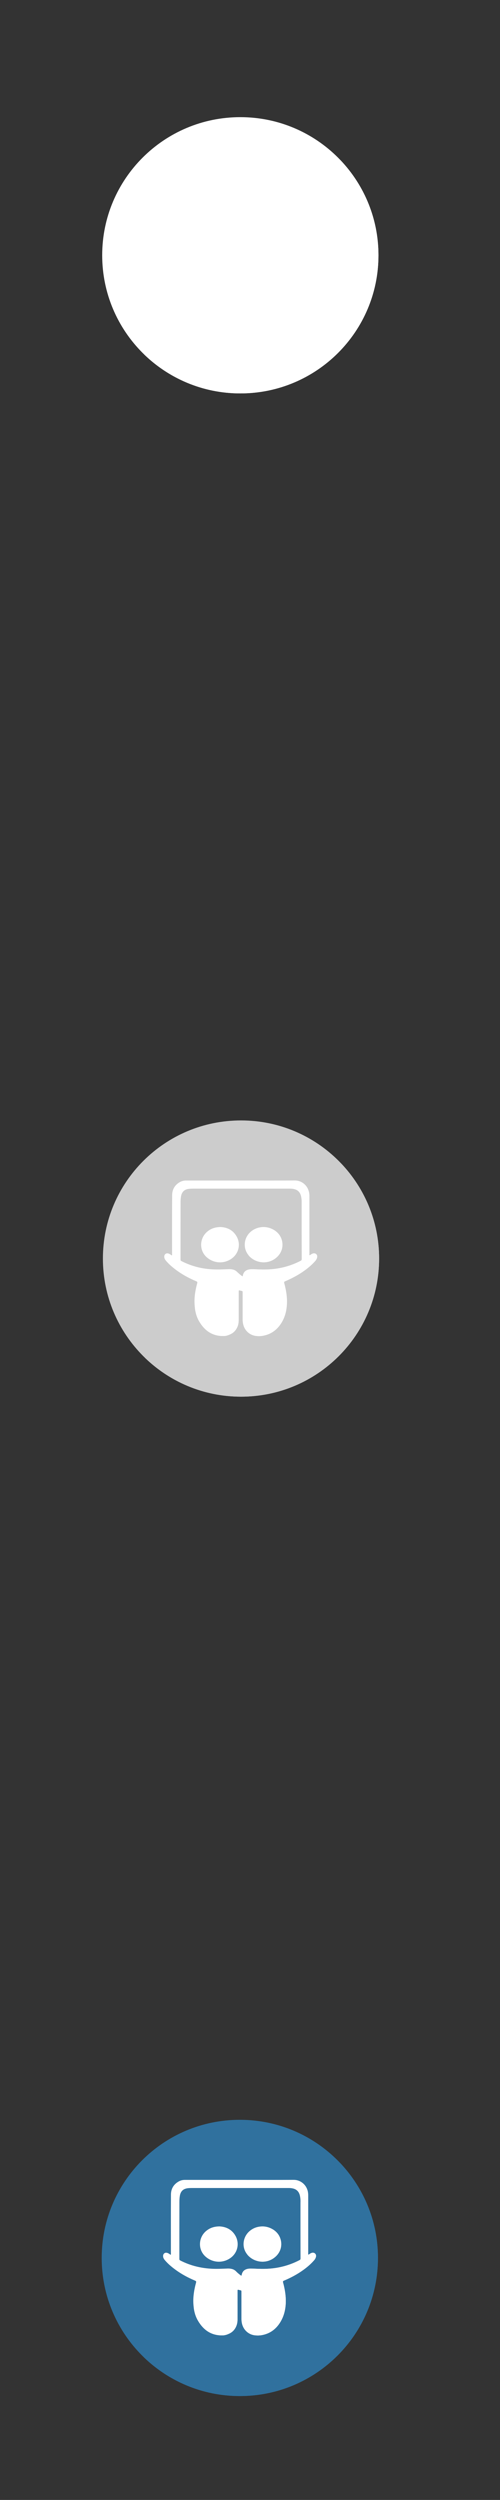 <?xml version="1.0" encoding="UTF-8"?>
<!DOCTYPE svg PUBLIC "-//W3C//DTD SVG 1.1//EN" "http://www.w3.org/Graphics/SVG/1.1/DTD/svg11.dtd">
<!-- Creator: CorelDRAW X7 -->
<svg xmlns="http://www.w3.org/2000/svg" xml:space="preserve" width="120.65mm" height="603.238mm" version="1.1" style="shape-rendering:geometricPrecision; text-rendering:geometricPrecision; image-rendering:optimizeQuality; fill-rule:evenodd; clip-rule:evenodd"
viewBox="0 0 12065 60324"
 xmlns:xlink="http://www.w3.org/1999/xlink"
 enable-background="new 0 90 612 612">
 <rect x="0" y="0" width="12065" height="60324" fill="#333333" stroke="none"/>
 <defs>
  <style type="text/css">
   <![CDATA[
    .fil2 {fill:#30719E}
    .fil1 {fill:#CCCCCC}
    .fil0 {fill:white}
   ]]>
  </style>
 </defs>
 <g id="Camada_x0020_1">
  <g id="_1488421400_slideshare.svg">
   <path class="fil0" d="M5799 9493c-1841,0 -3333,-1492 -3333,-3333 0,-1841 1492,-3333 3333,-3333 1841,0 3333,1492 3333,3333 0,1841 -1492,3333 -3333,3333z"/>
   <g id="Layer_1_1_">
   </g>
   <path class="fil0" d="M5799 9493c1841,0 3333,-1492 3333,-3333 0,-888 -348,-1693 -913,-2291l-4741 4683c600,581 1419,941 2321,941z"/>
   <g>
    <path class="fil0" d="M7538 6037c-20,5 -39,16 -56,28 -9,6 -18,19 -27,14 -12,-5 -6,-20 -6,-31 0,-466 0,-934 0,-1400 0,-42 -5,-85 -18,-125 -47,-150 -184,-248 -331,-247 -436,3 -872,1 -1307,1 -441,0 -882,0 -1322,0 -46,0 -91,10 -133,30 -130,68 -200,179 -201,324 -3,475 -1,949 -1,1424 0,9 4,20 -4,25 -9,6 -17,-4 -23,-9 -24,-17 -48,-32 -78,-36 -43,-7 -80,26 -84,69 -3,43 14,74 39,105 46,57 100,108 156,155 175,146 370,257 579,345 25,10 28,22 22,46 -45,165 -75,333 -65,505 8,148 37,291 114,419 132,225 321,355 591,350 64,-1 121,-23 176,-51 58,-30 103,-75 134,-132 35,-61 49,-129 49,-197 1,-159 0,-319 0,-478 0,-74 0,-147 0,-221 0,-20 6,-28 27,-21 12,4 24,6 35,9 35,8 35,8 35,45 0,216 0,432 0,647 0,33 3,66 9,98 29,158 150,279 312,299 63,7 128,6 193,-9 184,-40 320,-145 418,-301 94,-150 132,-317 137,-492 3,-160 -24,-317 -67,-471 -6,-26 -2,-36 22,-46 166,-70 324,-154 469,-259 96,-70 187,-147 265,-239 20,-24 33,-50 39,-81 11,-62 -38,-107 -98,-92zm-300 177c-229,119 -472,187 -729,205 -121,9 -242,6 -363,0 -53,-2 -105,-6 -157,5 -79,16 -128,62 -144,141 -6,28 -8,30 -32,11 -38,-28 -74,-59 -108,-93 -55,-56 -126,-69 -200,-67 -134,5 -267,12 -401,4 -151,-8 -300,-34 -445,-78 -104,-32 -203,-72 -300,-122 -14,-8 -19,-17 -19,-33 0,-456 0,-911 1,-1368 0,-49 1,-98 8,-147 19,-123 85,-186 211,-196 24,-2 46,-3 70,-3 390,0 780,0 1170,0 394,0 790,0 1184,0 32,0 62,3 93,10 93,20 149,79 171,171 9,42 15,85 15,128 0,463 0,925 1,1388 1,23 -7,35 -26,44z"/>
    <path class="fil0" d="M5307 5399c-122,2 -220,32 -306,99 -202,154 -220,451 -38,622 162,152 403,175 590,55 183,-116 247,-344 147,-537 -86,-162 -230,-231 -393,-239z"/>
    <path class="fil0" d="M6343 5399c-105,2 -200,31 -284,93 -180,133 -224,384 -98,562 140,196 416,255 623,132 192,-114 265,-327 180,-526 -65,-154 -240,-261 -421,-261z"/>
   </g>
   <path class="fil0" d="M7538 6037c-20,5 -39,16 -56,28 -9,6 -18,19 -27,14 -12,-5 -6,-20 -6,-31 0,-466 0,-934 0,-1400 0,-5 0,-12 0,-17l-185 183c0,453 0,905 1,1358 0,22 -6,34 -26,43 -229,119 -472,187 -729,205 -121,9 -242,6 -362,0 -54,-2 -106,-6 -158,5 -79,16 -128,62 -144,141 -6,29 -8,30 -32,11 -38,-28 -74,-59 -108,-93 -25,-25 -52,-41 -81,-52l-938 926c14,113 46,222 105,321 132,225 321,355 591,350 64,-1 121,-23 176,-51 58,-30 103,-75 134,-132 35,-61 49,-129 49,-197 1,-159 0,-319 0,-478 0,-74 0,-147 0,-221 0,-20 6,-28 27,-21 12,4 24,6 35,9 35,8 35,8 35,45 0,216 0,432 0,647 0,33 3,66 9,98 29,158 150,279 312,299 63,7 128,6 193,-9 184,-40 320,-145 418,-301 94,-150 132,-317 137,-492 3,-160 -24,-317 -67,-471 -6,-26 -2,-36 22,-46 166,-70 324,-154 469,-259 96,-70 187,-147 265,-239 20,-24 33,-50 39,-81 11,-62 -38,-107 -98,-92zm-955 149c192,-114 265,-327 180,-526 -33,-77 -93,-143 -167,-188l-616 608c145,176 406,224 603,106z"/>
  </g>
  <g id="_1488421400_slideshare.svg_0">
   <path class="fil1" d="M5816 33702c-1841,0 -3333,-1492 -3333,-3333 0,-1841 1492,-3333 3333,-3333 1840,0 3332,1492 3332,3333 0,1841 -1492,3333 -3332,3333z"/>
   <g id="Layer_1_1__1">
   </g>
   <path class="fil1" d="M5816 33702c1840,0 3332,-1492 3332,-3333 0,-888 -347,-1693 -912,-2290l-4741 4682c600,581 1419,941 2321,941z"/>
   <g>
    <path class="fil0" d="M7555 30246c-21,5 -39,16 -57,28 -8,6 -17,19 -27,14 -12,-5 -5,-20 -5,-31 0,-466 0,-934 0,-1400 0,-42 -6,-85 -19,-125 -47,-150 -184,-248 -331,-247 -436,3 -871,1 -1307,1 -440,0 -881,0 -1321,0 -47,0 -92,10 -133,30 -131,68 -200,179 -201,324 -4,475 -2,950 -2,1424 0,9 5,20 -4,26 -9,5 -16,-5 -23,-10 -24,-17 -48,-32 -77,-36 -44,-7 -81,26 -84,70 -3,42 13,74 38,104 47,57 100,108 157,155 174,146 369,257 578,345 25,10 29,22 22,46 -45,165 -74,333 -64,505 7,148 37,291 113,419 133,225 321,356 592,350 64,-1 120,-23 176,-51 58,-30 102,-75 134,-132 35,-61 49,-128 49,-197 1,-159 0,-319 0,-478 0,-74 0,-147 0,-221 0,-20 5,-28 26,-21 12,4 24,7 36,9 35,8 35,8 35,45 0,216 0,432 0,647 0,33 2,66 9,98 29,158 150,279 311,299 63,8 129,6 194,-9 184,-40 319,-145 417,-300 95,-151 133,-317 137,-493 4,-160 -24,-317 -66,-471 -7,-25 -2,-36 22,-46 165,-70 323,-154 468,-259 97,-70 187,-147 266,-239 19,-24 32,-50 39,-80 11,-63 -38,-108 -98,-93zm-301 178c-228,118 -471,186 -728,204 -121,9 -242,6 -363,0 -53,-2 -106,-6 -158,5 -78,16 -127,62 -144,141 -5,29 -7,30 -31,11 -38,-28 -74,-59 -108,-92 -56,-57 -126,-70 -200,-68 -134,5 -267,12 -401,4 -152,-8 -301,-33 -446,-78 -103,-32 -202,-72 -299,-122 -14,-8 -20,-16 -20,-33 0,-456 0,-911 1,-1368 0,-49 1,-98 9,-147 18,-123 85,-186 210,-196 24,-2 47,-3 71,-3 390,0 780,0 1170,0 394,0 789,0 1184,0 31,0 62,3 92,10 94,20 149,79 171,171 10,42 15,85 15,128 0,463 0,925 2,1388 1,23 -7,35 -27,45z"/>
    <path class="fil0" d="M5323 29608c-122,2 -220,32 -306,99 -201,154 -220,451 -38,622 162,152 403,175 590,55 183,-116 248,-344 147,-537 -86,-162 -229,-231 -393,-239z"/>
    <path class="fil0" d="M6359 29608c-104,2 -199,31 -283,93 -181,133 -224,384 -98,562 139,196 416,255 623,132 192,-114 265,-327 180,-526 -66,-153 -240,-261 -422,-261z"/>
   </g>
   <path class="fil0" d="M7555 30246c-21,5 -39,16 -57,28 -8,6 -17,19 -27,14 -12,-5 -5,-20 -5,-31 0,-466 0,-934 0,-1400 0,-5 0,-12 0,-17l-185 183c0,453 0,905 1,1358 0,22 -7,34 -27,44 -228,118 -471,186 -728,204 -121,9 -242,6 -363,0 -53,-2 -106,-6 -158,5 -78,16 -127,62 -144,141 -5,29 -7,30 -31,11 -38,-28 -74,-59 -108,-92 -25,-25 -52,-42 -82,-53l-937 926c14,113 45,222 104,321 133,225 321,356 592,350 64,-1 120,-23 176,-51 58,-30 102,-75 134,-132 35,-61 49,-128 49,-197 1,-159 0,-319 0,-478 0,-74 0,-147 0,-221 0,-20 5,-28 26,-21 12,4 24,7 36,9 35,8 35,8 35,45 0,216 0,432 0,647 0,33 2,66 9,98 29,158 150,279 311,299 63,8 129,6 194,-9 184,-40 319,-145 417,-300 95,-151 133,-317 137,-493 4,-160 -24,-317 -66,-471 -7,-25 -2,-36 22,-46 165,-70 323,-154 468,-259 97,-70 187,-147 266,-239 19,-24 32,-50 39,-80 11,-63 -38,-108 -98,-93zm-955 149c191,-114 264,-327 180,-526 -33,-77 -93,-143 -167,-188l-617 609c145,175 407,223 604,105z"/>
  </g>
  <g id="_1488421400_slideshare.svg_2">
   <path class="fil2" d="M5787 57817c-1841,0 -3333,-1492 -3333,-3333 0,-1841 1492,-3333 3333,-3333 1841,0 3333,1492 3333,3333 0,1841 -1492,3333 -3333,3333z"/>
   <g id="Layer_1_1__3">
   </g>
   <path class="fil2" d="M5787 57817c1841,0 3333,-1492 3333,-3333 0,-888 -347,-1693 -913,-2291l-4741 4683c600,581 1419,941 2321,941z"/>
   <g>
    <path class="fil0" d="M7527 54361c-21,5 -40,16 -57,28 -9,6 -17,19 -27,14 -12,-5 -6,-20 -6,-31 0,-466 0,-934 0,-1400 0,-42 -5,-85 -18,-125 -47,-150 -184,-248 -331,-247 -436,3 -872,1 -1307,1 -440,0 -881,0 -1322,0 -46,0 -91,10 -132,30 -131,68 -201,179 -202,324 -3,475 -1,949 -1,1424 0,9 4,20 -4,25 -9,6 -17,-4 -23,-9 -24,-17 -48,-32 -78,-36 -43,-7 -80,26 -83,69 -4,43 13,74 38,105 47,57 100,108 157,155 174,146 369,257 578,345 25,10 28,22 22,46 -45,165 -74,333 -65,505 8,148 37,291 114,419 133,225 321,355 591,350 64,-1 121,-23 177,-51 57,-30 102,-75 134,-132 34,-61 49,-129 49,-197 1,-159 0,-319 0,-478 0,-74 0,-147 0,-221 0,-20 5,-28 26,-21 12,4 24,6 36,9 34,8 34,8 34,45 0,216 0,432 0,647 0,33 3,66 9,98 30,158 151,279 312,299 63,7 128,6 194,-9 184,-40 319,-145 417,-301 94,-150 133,-317 137,-492 3,-160 -24,-317 -66,-472 -7,-25 -3,-35 21,-45 166,-70 324,-154 469,-259 97,-70 187,-148 265,-239 20,-24 33,-50 40,-81 11,-62 -38,-107 -98,-92zm-301 177c-229,119 -472,187 -729,205 -121,9 -241,6 -362,0 -54,-2 -106,-6 -158,4 -79,17 -128,63 -144,142 -6,28 -8,29 -32,11 -38,-28 -74,-59 -107,-93 -56,-56 -127,-69 -201,-67 -134,5 -267,12 -401,4 -151,-9 -300,-34 -445,-78 -104,-32 -203,-72 -300,-122 -14,-8 -19,-17 -19,-33 0,-456 0,-912 1,-1368 0,-49 1,-98 9,-147 18,-123 84,-186 210,-196 24,-2 47,-3 71,-3 389,0 779,0 1169,0 395,0 790,0 1184,0 32,0 62,3 93,10 93,20 149,79 171,171 10,42 15,85 15,128 0,463 0,925 1,1388 1,23 -6,35 -26,44z"/>
    <path class="fil0" d="M5295 53723c-122,2 -220,32 -306,99 -202,154 -220,451 -38,622 162,152 403,175 590,55 183,-116 247,-344 147,-537 -86,-162 -230,-231 -393,-239z"/>
    <path class="fil0" d="M6331 53723c-105,2 -200,31 -283,93 -181,133 -225,384 -99,562 140,196 417,255 623,132 192,-114 265,-327 180,-526 -65,-154 -239,-261 -421,-261z"/>
   </g>
   <path class="fil0" d="M7527 54361c-21,5 -40,16 -57,28 -9,6 -17,19 -27,14 -12,-5 -6,-20 -6,-31 0,-466 0,-934 0,-1400 0,-5 0,-12 0,-17l-185 183c0,453 0,905 1,1358 0,22 -6,34 -26,43 -229,119 -472,187 -729,205 -120,9 -241,6 -362,0 -54,-2 -106,-6 -158,5 -79,16 -128,62 -144,141 -5,28 -8,30 -32,11 -38,-28 -74,-59 -107,-93 -25,-25 -53,-41 -82,-52l-938 926c14,113 46,222 105,321 133,225 321,355 591,350 64,-1 121,-23 177,-51 57,-30 102,-75 134,-132 34,-61 49,-129 49,-197 1,-159 0,-319 0,-478 0,-74 0,-147 0,-221 0,-20 5,-28 26,-21 12,4 24,6 36,9 34,8 34,8 34,45 0,216 0,432 0,647 0,33 3,66 9,98 30,158 151,279 312,299 63,7 128,6 194,-9 184,-40 319,-145 417,-301 94,-150 133,-317 137,-492 3,-160 -24,-317 -66,-472 -7,-25 -3,-35 21,-45 166,-70 324,-154 469,-259 97,-70 187,-148 265,-239 20,-24 33,-50 40,-81 11,-62 -38,-107 -98,-92zm-956 149c192,-114 265,-327 180,-526 -33,-77 -92,-143 -167,-188l-616 608c145,176 406,224 603,106z"/>
  </g>
 </g>
</svg>
